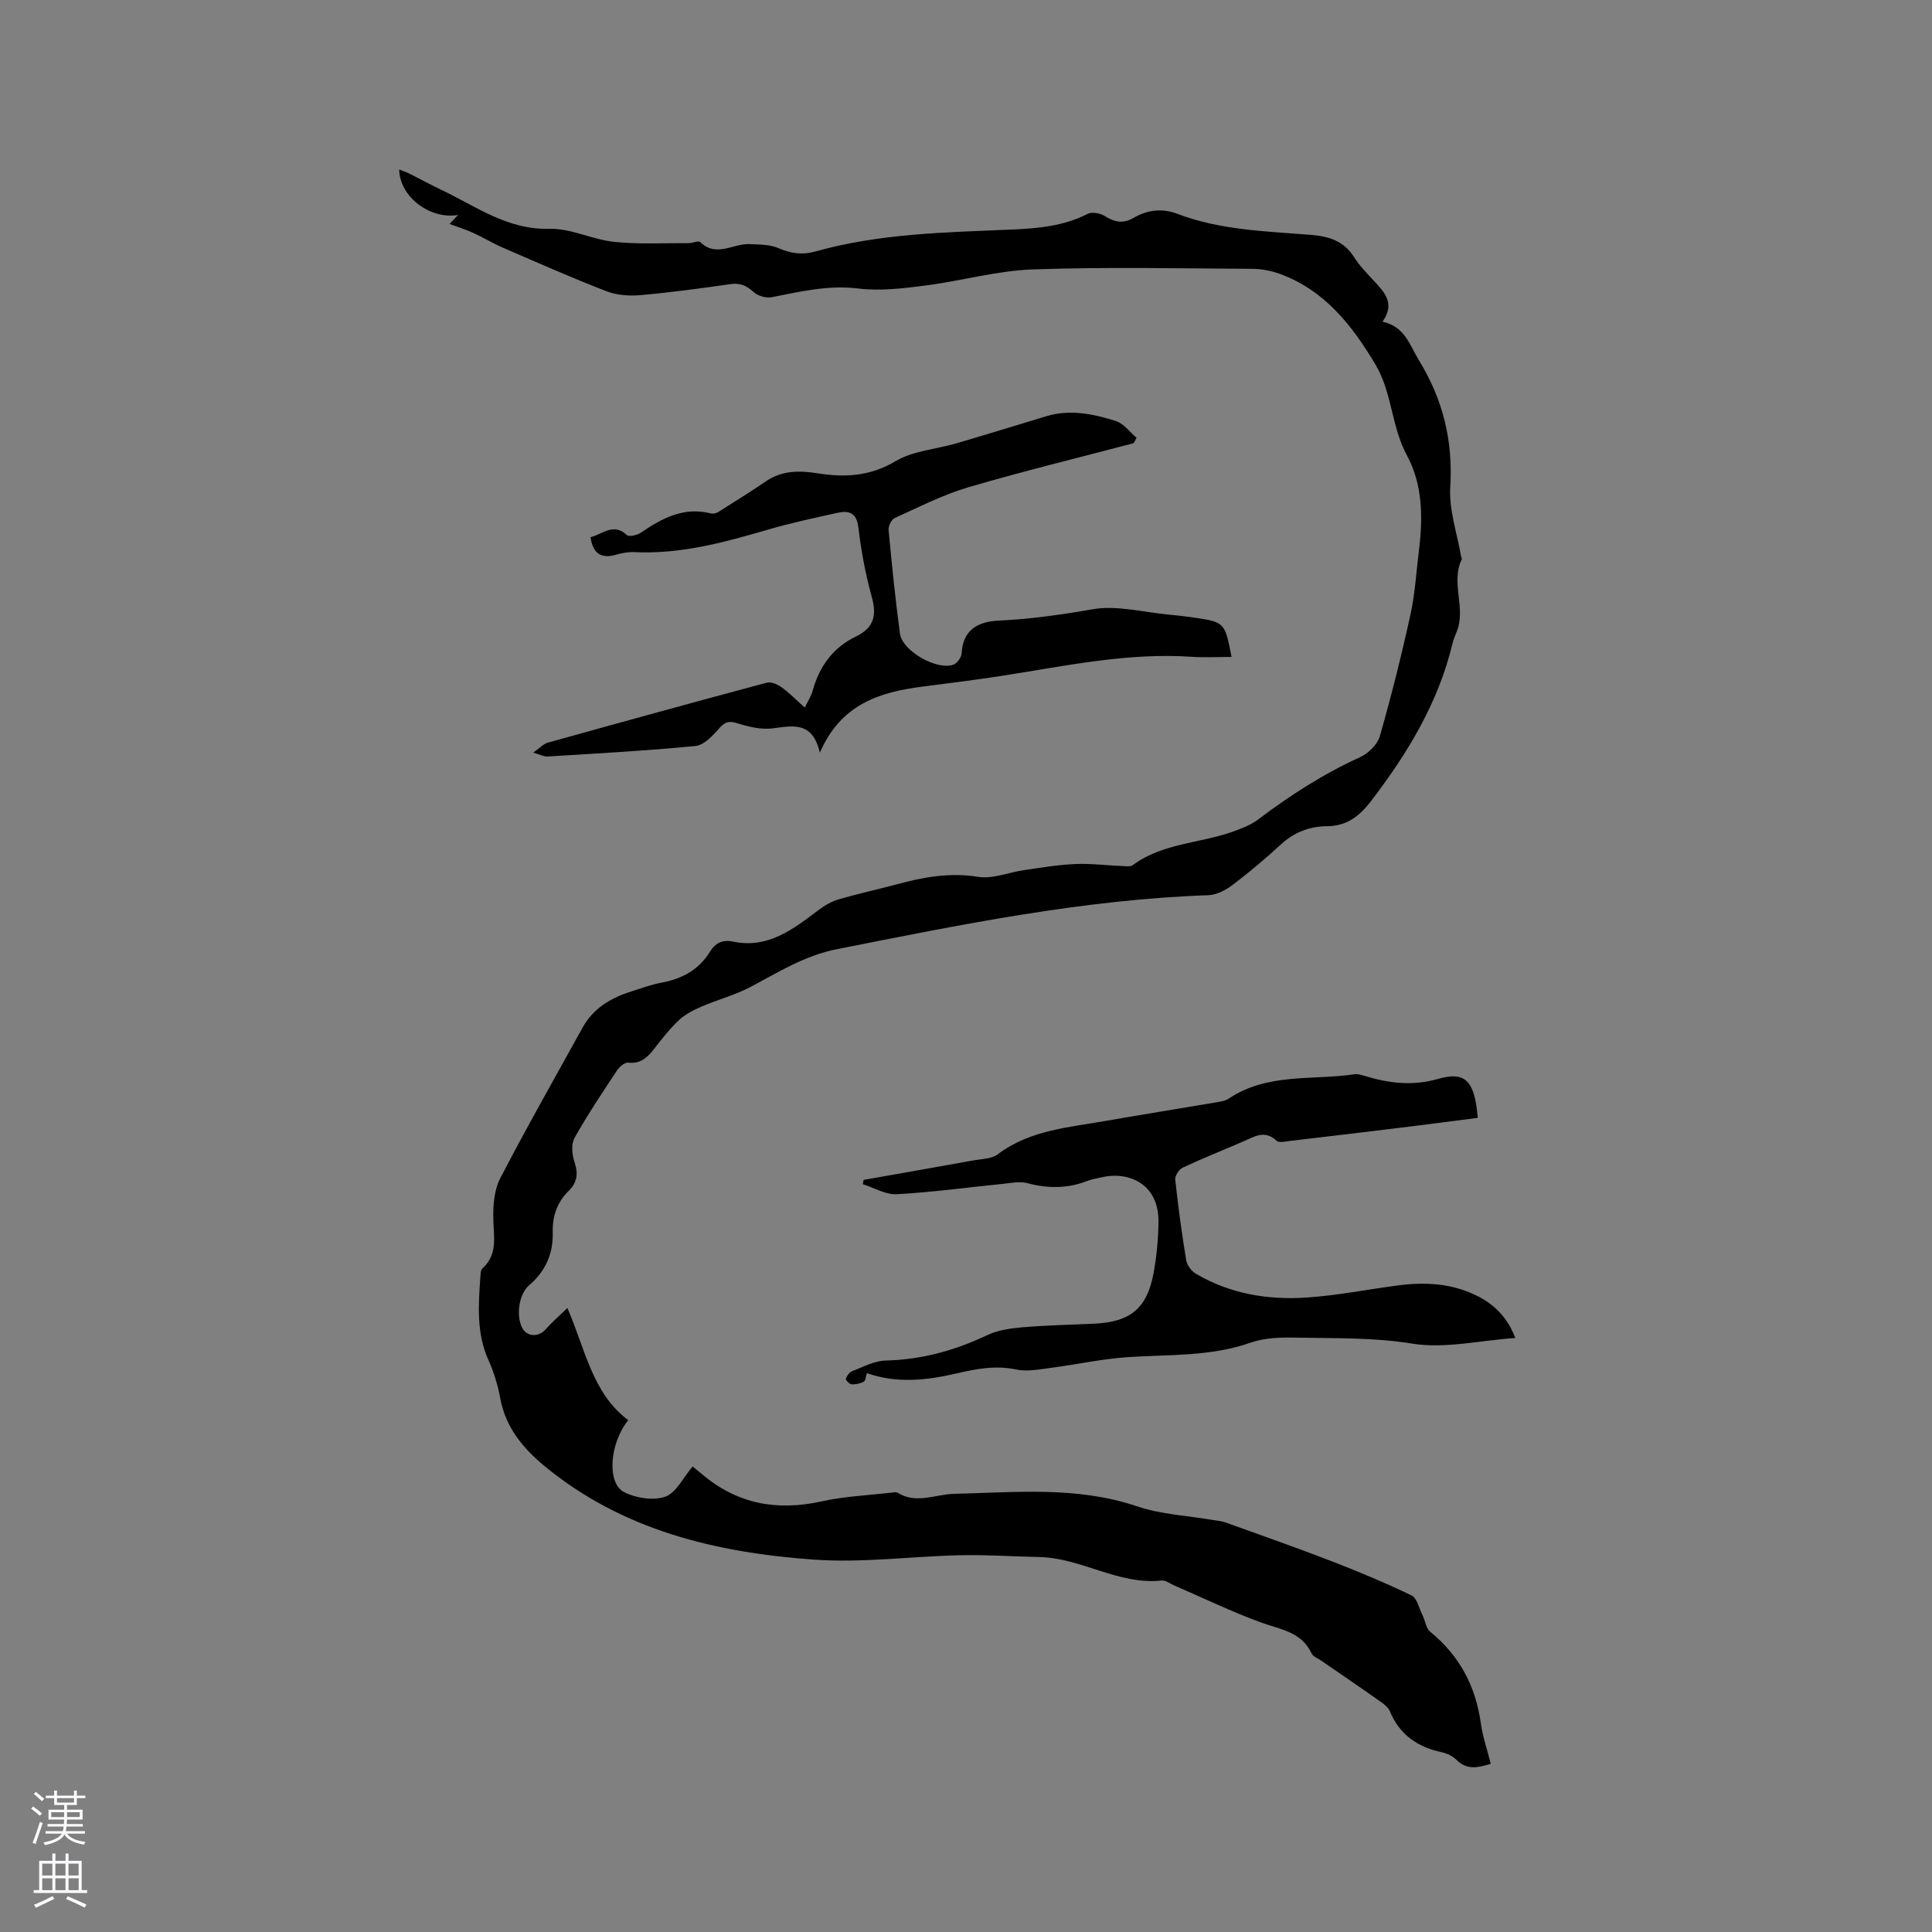 <svg enable-background="new 0 0 400 400" viewBox="0 0 400 400" xmlns="http://www.w3.org/2000/svg"><rect x="0" y="0" width="400" height="400" fill="#808080" stroke="none"/><g fill="#010000"><path d="m94.87 44.5c-5.8 1.01-12.13-3.74-12.22-9.4.73.28 1.4.49 2.02.8 2.27 1.14 4.51 2.36 6.8 3.45 7.15 3.43 13.64 8.26 22.33 8.03 4.41-.12 8.83 2.22 13.33 2.69 5.09.54 10.28.24 15.42.27.84 0 2.07-.58 2.45-.21 3.33 3.24 6.79.25 10.15.41 2.03.1 4.22.05 6.02.83 2.57 1.12 4.92 1.46 7.64.7 13.29-3.74 26.98-3.96 40.64-4.54 5.39-.23 10.76-.71 15.74-3.25.9-.46 2.62-.13 3.56.46 2 1.27 3.78 1.62 5.91.39 2.88-1.68 5.9-2.08 9.13-.85 8.85 3.38 18.25 3.59 27.52 4.34 3.86.31 6.9 1.24 9.05 4.64 1.12 1.77 2.64 3.32 4.08 4.87 2.2 2.37 4.47 4.67 1.8 8.47 4.66 1.03 5.61 4.85 7.52 7.97 4.97 8.09 7.1 16.65 6.5 26.24-.3 4.73 1.42 9.59 2.24 14.38.04.21.21.46.14.61-2.37 4.89 1 10.19-1.09 15.09-.33.78-.65 1.58-.84 2.4-2.96 12.3-9.36 22.81-16.96 32.7-2.31 3-4.96 5.05-9.01 5.07-3.57.02-6.78 1.23-9.52 3.75-3.2 2.94-6.53 5.75-9.99 8.38-1.43 1.08-3.32 2.09-5.04 2.15-26.06.91-51.46 6.13-76.92 11.18-6.71 1.33-12.1 4.76-17.87 7.81-3.23 1.7-6.84 2.64-10.21 4.09-1.66.72-3.37 1.61-4.67 2.83-1.92 1.81-3.54 3.94-5.18 6.02-1.37 1.73-2.78 3.03-5.28 2.74-.72-.08-1.82.86-2.32 1.62-3.04 4.6-6.11 9.18-8.8 13.98-.71 1.28-.51 3.43-.01 4.94.81 2.39.61 4.24-1.19 6.01-2.38 2.34-3.39 5.18-3.3 8.59.11 4.34-1.46 8.03-4.87 10.93-2.16 1.84-2.76 6.3-1.46 8.83.96 1.87 3.37 1.98 4.79.38 1.29-1.46 2.78-2.74 4.57-4.48 3.73 8.58 5.15 17.64 12.6 23.22-3.9 4.83-4.46 13.07-.85 14.9 2.45 1.24 6.05 1.81 8.52.94 2.25-.79 3.68-3.93 5.66-6.25.42.34 1.21.98 1.99 1.63 7.26 6.14 15.47 7.64 24.69 5.6 4.83-1.07 9.84-1.27 14.78-1.85.31-.04.71-.12.94.03 3.92 2.46 7.81.34 11.76.25 12.63-.29 25.38-1.62 37.83 2.58 5.04 1.7 10.56 1.95 15.86 2.86.82.14 1.67.2 2.44.47 7.24 2.61 14.51 5.15 21.69 7.92 5.7 2.2 11.35 4.56 16.85 7.2 1.14.55 1.57 2.63 2.26 4.03.58 1.17.74 2.78 1.64 3.51 6.03 4.93 9.38 11.21 10.45 18.89.39 2.81 1.34 5.54 2.06 8.44-2.59.78-4.91 1.36-7.09-.82-.78-.78-1.97-1.35-3.07-1.58-4.99-1.07-8.69-3.61-10.71-8.45-.37-.89-1.35-1.6-2.19-2.19-3.98-2.81-8.02-5.55-12.03-8.32-.7-.48-1.7-.84-2.01-1.51-2.07-4.44-6.33-4.91-10.3-6.34-6.16-2.22-12.08-5.11-18.11-7.71-.88-.38-1.8-1.12-2.64-1.03-8.98.96-16.67-4.72-25.42-4.87-5.37-.09-10.75-.49-16.12-.37-10.16.22-20.38 1.63-30.46.91-20.19-1.44-39.6-6.03-55.78-19.39-4.49-3.71-8.05-8.04-9.15-14.06-.49-2.69-1.32-5.38-2.44-7.87-2.5-5.58-2.07-11.35-1.67-17.16.04-.62.05-1.45.43-1.8 3.16-2.86 2.36-6.43 2.26-10.06-.08-2.86.14-6.11 1.41-8.57 5.44-10.52 11.32-20.81 17.04-31.19 2.24-4.07 5.91-6.22 10.17-7.55 2.02-.63 4.03-1.4 6.1-1.78 4.28-.78 7.79-2.64 10.12-6.41 1.12-1.81 2.58-2.57 4.78-2.11 7.27 1.52 12.49-2.59 17.77-6.58 1.22-.92 2.64-1.74 4.1-2.17 3.96-1.16 8-2.03 11.99-3.1 5.54-1.5 11-2.51 16.89-1.56 3.01.49 6.31-.93 9.5-1.39 3.51-.5 7.02-1.11 10.55-1.26 3.27-.14 6.56.28 9.84.42.72.03 1.65.16 2.15-.21 6.14-4.54 13.79-4.47 20.62-6.89 1.86-.66 3.8-1.4 5.35-2.57 6.61-5 13.52-9.44 21.1-12.89 1.7-.78 3.58-2.63 4.07-4.36 2.38-8.32 4.49-16.74 6.34-25.2.97-4.43 1.21-9.02 1.78-13.54.83-6.65.66-13.5-2.48-19.28-3.29-6.05-3.08-13.07-6.55-18.89-4.86-8.14-10.56-15.44-19.9-18.81-1.75-.63-3.7-1-5.56-1.01-15.17-.08-30.34-.42-45.49.12-7.45.26-14.82 2.39-22.27 3.34-4.6.59-9.36 1.17-13.9.61-6.21-.76-11.96.65-17.87 1.8-1.17.23-2.88-.26-3.76-1.06-1.46-1.33-2.77-1.94-4.78-1.65-6.19.89-12.39 1.73-18.61 2.28-2.34.21-4.94.03-7.1-.81-7.19-2.78-14.25-5.91-21.33-8.97-2.13-.92-4.13-2.15-6.25-3.11-1.58-.72-3.25-1.23-4.88-1.84.56-.62 1.18-1.25 1.79-1.87z"/><path d="m179.47 284.29c-.24.72-.27 1.58-.64 1.78-.75.39-1.7.59-2.55.53-.44-.03-1.24-.92-1.15-1.17.21-.61.75-1.33 1.32-1.55 2.25-.86 4.55-2.13 6.86-2.19 7.46-.18 14.36-2.07 21.06-5.25 2.21-1.05 4.84-1.42 7.32-1.64 4.96-.42 9.94-.52 14.92-.75 7.41-.36 10.85-3.14 12.21-10.4.66-3.52 1-7.15 1.03-10.74.06-7.91-6.3-10.43-11.69-9.18-1.03.24-2.1.4-3.08.78-4.1 1.61-8.19 1.56-12.42.44-1.55-.41-3.33-.01-4.99.15-7.34.73-14.65 1.75-22 2.15-2.3.13-4.68-1.34-7.02-2.07.05-.3.1-.59.14-.89 7.54-1.34 15.09-2.66 22.62-4.02 1.76-.32 3.86-.3 5.17-1.29 6.61-4.98 14.5-5.54 22.17-6.88 7.82-1.36 15.67-2.62 23.5-3.95.72-.12 1.51-.27 2.1-.66 7.99-5.41 17.35-3.78 26.13-5.08.6-.09 1.27.11 1.87.29 5.09 1.56 10.03 2.22 15.45.66 5.67-1.63 7.53.52 8.15 8.08-4.63.59-9.29 1.22-13.96 1.79-8.31 1.02-16.62 2.02-24.93 2.99-.93.11-2.27.43-2.76-.04-2.46-2.33-4.63-.84-6.91.15-4.18 1.81-8.41 3.49-12.53 5.42-.76.36-1.63 1.68-1.54 2.47.6 5.58 1.35 11.15 2.27 16.69.17 1.04 1.09 2.27 2.02 2.81 7.08 4.17 14.92 5.47 22.95 4.92 6.32-.43 12.58-1.68 18.88-2.51 5.55-.73 11.01-.45 16.15 2.05 3.73 1.81 6.5 4.55 8.14 8.83-7.34.51-14.58 2.27-21.36 1.17-8.07-1.31-16.02-1.07-24.02-1.24-3.14-.07-6.51.02-9.42 1.04-8.31 2.92-16.9 2.43-25.43 3-5.36.36-10.66 1.54-16 2.23-2.36.31-4.87.81-7.12.33-4.23-.9-8.22-.14-12.23.79-6.17 1.42-12.3 2.19-18.68-.04z"/><path d="m234.73 91.75c-11.45 3.02-22.97 5.82-34.33 9.16-5.23 1.54-10.17 4.09-15.17 6.35-.67.3-1.33 1.65-1.26 2.45.68 7.17 1.39 14.35 2.36 21.49.49 3.62 7.78 7.71 11.12 6.38.76-.3 1.61-1.51 1.65-2.34.26-4.94 3.54-6.56 7.65-6.75 6.57-.3 12.98-1.22 19.46-2.35 5.04-.88 10.5.63 15.78 1.11 1.69.15 3.37.35 5.05.59 6.55.96 6.54.97 7.94 8.17-2.78 0-5.52.16-8.23-.03-13.37-.91-26.35 1.94-39.43 3.96-5.44.84-10.9 1.52-16.36 2.22-8.84 1.14-16.87 3.61-21.22 13.68-1.54-6.63-5.63-5.55-9.87-5.03-2.38.29-4.99-.38-7.34-1.1-1.76-.54-2.54-.16-3.7 1.16-1.31 1.5-3.1 3.41-4.83 3.58-10.19.99-20.43 1.54-30.66 2.18-.68.04-1.38-.36-2.95-.8 1.38-.97 2.12-1.82 3.02-2.07 15.08-4.2 30.17-8.36 45.3-12.41.89-.24 2.22.3 3.05.9 1.62 1.16 3.04 2.62 4.86 4.24.62-1.3 1.32-2.34 1.63-3.47 1.38-5.06 4.23-8.96 8.98-11.25 3.7-1.78 4.32-4.34 3.27-8.16-1.29-4.68-2.21-9.51-2.77-14.33-.37-3.22-2-3.63-4.47-3.08-4.75 1.06-9.52 2.07-14.18 3.43-9.08 2.65-18.14 5.15-27.75 4.68-1.24-.06-2.55.18-3.76.53-3.19.93-4.82-.31-5.31-3.62 2.49-.6 4.7-3.07 7.53-.45.45.42 2.11.04 2.87-.47 4.39-2.99 8.87-5.42 14.48-4.01.47.12 1.12 0 1.53-.26 3.33-2.09 6.67-4.18 9.92-6.39 3.33-2.26 6.91-2.25 10.67-1.65 5.63.9 10.85.65 16.14-2.5 3.67-2.18 8.45-2.48 12.71-3.73 6.19-1.81 12.36-3.73 18.54-5.59 4.9-1.48 9.71-.47 14.35.99 1.64.51 2.89 2.28 4.31 3.47-.19.37-.38.75-.58 1.12z"/></g><path d="m6.44 374.46.42-.45c.65.47 1.27.95 1.85 1.44l-.45.49c-.65-.56-1.25-1.06-1.82-1.48m.93 7.33-.63-.26c.55-1.36 1.05-2.8 1.52-4.33.19.1.38.19.59.27-.46 1.29-.95 2.73-1.48 4.32m-.38-10.38.44-.42c.43.34 1.01.82 1.74 1.44l-.49.49c-.53-.51-1.09-1.01-1.69-1.51m2.5.35h1.72v-1.04h.59v1.04h3.52v-1.04h.59v1.04h1.75v.53h-1.75v1.42h-2.03v.97h3.22v2.03h-3.24c0 .35-.01.66-.03.93h3.32v.53h-3.37c-.03.27-.08.58-.15.94h3.96v.53h-3.71c.67.92 1.93 1.48 3.79 1.68-.13.24-.23.44-.29.59-2.13-.38-3.48-1.08-4.04-2.12-.43.97-1.77 1.72-4.03 2.23-.09-.19-.2-.37-.33-.55 2.1-.42 3.37-1.03 3.81-1.83h-3.36v-.53h3.58c.08-.29.13-.61.16-.94h-3.33v-.53h3.39c.02-.27.04-.58.04-.93h-3.23v-2.03h3.25v-.97h-2.07v-1.42h-1.73zm1.12 3.44v1h2.65c.01-.3.02-.44.01-.4v-.25-.35zm1.19-2h3.52v-.91h-3.52zm4.71 2h-2.63v.59c0 .15-.01.28-.01.4h2.64z" fill="#fbfafc"/><path d="m13.56 383.74h.63v1.52h2.72v6.07h1.13v.6h-11.06v-.6h1.13v-6.07h2.73v-1.52h.63v1.52h2.1v-1.52zm-2.69 8.83.38.56c-1.24.63-2.53 1.25-3.85 1.85-.1-.21-.21-.42-.34-.63 1.36-.55 2.63-1.15 3.81-1.78m-2.13-4.27h2.1v-2.45h-2.1zm0 3.04h2.1v-2.46h-2.1zm2.72-3.04h2.1v-2.45h-2.1zm0 3.04h2.1v-2.46h-2.1zm6.07 3.6c-1.41-.71-2.7-1.3-3.86-1.78l.35-.56c1.45.62 2.75 1.19 3.88 1.72zm-1.25-9.09h-2.1v2.45h2.1zm-2.09 5.49h2.1v-2.46h-2.1z" fill="#fbfafc"/></svg>